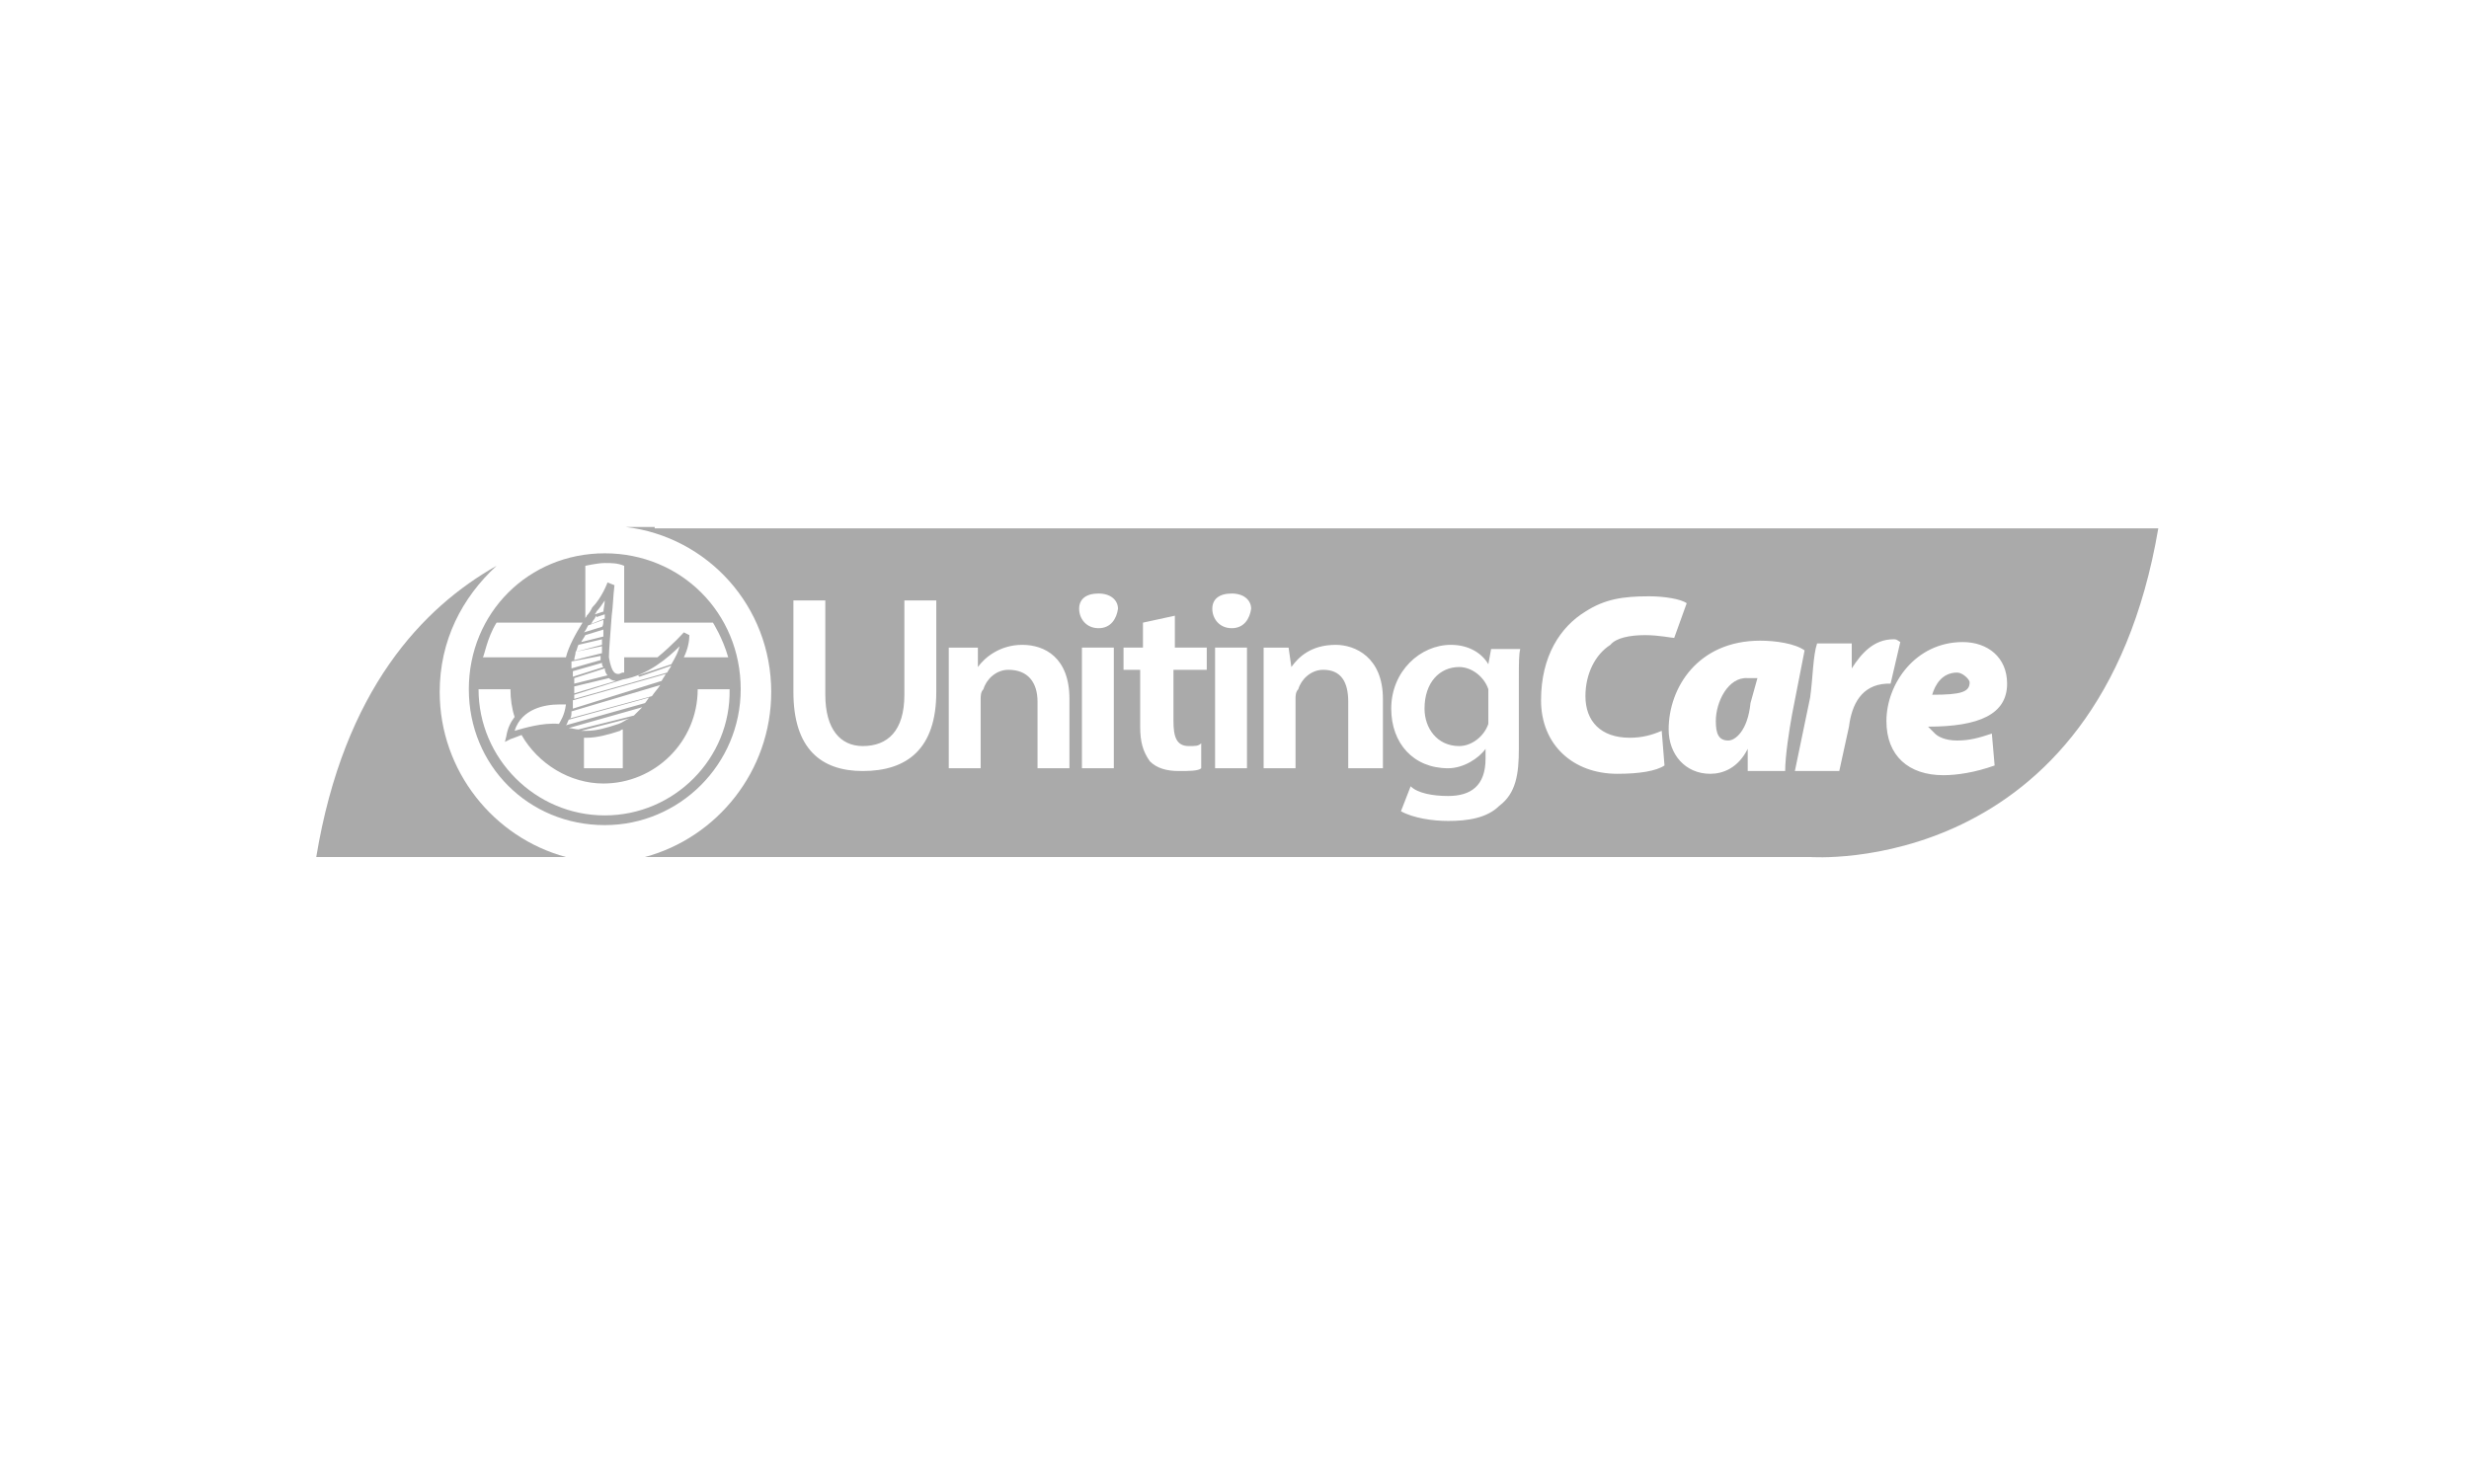 <?xml version="1.0" encoding="utf-8"?>
<!-- Generator: Adobe Illustrator 20.0.0, SVG Export Plug-In . SVG Version: 6.00 Build 0)  -->
<svg version="1.1" id="Layer_1" xmlns="http://www.w3.org/2000/svg" xmlns:xlink="http://www.w3.org/1999/xlink" x="0px" y="0px"
	 width="178px" height="107px" viewBox="0 0 178 107" style="enable-background:new 0 0 178 107;" xml:space="preserve">
<style type="text/css">
	.st0{fill:#AAAAAA;}
	.st1{fill-rule:evenodd;clip-rule:evenodd;fill:#AAAAAA;}
</style>
<g>
	<path class="st1" d="M53.4,49.7c0-5.5-4.3-9.8-9.8-9.8c-5.5,0-9.8,4.3-9.8,9.8c0,5.5,4.3,9.8,9.8,9.8C49,59.5,53.4,55.1,53.4,49.7z
		 M42.2,40.8c0,0,0.9-0.2,1.4-0.2c0.5,0,0.9,0,1.4,0.2v4.1h6.4c0,0,0.7,1.1,1.1,2.5h-3.2c0.3-0.6,0.4-1.2,0.4-1.6l-0.4-0.2
		c0,0-0.8,0.9-1.9,1.8h-2.4v1.1c0,0-0.1,0-0.1,0c-0.1,0-0.2,0.1-0.3,0.1c-0.2,0-0.5,0-0.7-1.2c0-0.5,0.1-1.6,0.2-3
		c0.1-0.7,0.1-1.4,0.2-2.2L43.8,42c0,0-0.4,1.1-1.1,1.8c-0.1,0.2-0.2,0.4-0.4,0.6c0,0.1-0.1,0.1-0.1,0.2V40.8z M46.1,48.8l2.3-0.8
		c-0.1,0.2-0.2,0.3-0.3,0.5l-6.7,1.9c0-0.1,0-0.2,0-0.3l3.5-1.1l0,0c0,0,0,0,0,0c1.8-0.3,3.3-1.6,4.1-2.4c-0.1,0.4-0.3,0.8-0.6,1.3
		L46,48.7L46.1,48.8z M44.6,52.2c-0.9,0.3-1.6,0.5-2.3,0.5c-0.1,0-0.3,0-0.4,0l3.5-0.9C45.1,51.9,44.9,52.1,44.6,52.2z M44.9,52.6
		v2.8c0,0-0.7,0-1.4,0c-0.5,0-0.9,0-1.4,0v-2.2c0.1,0,0.1,0,0.2,0c0.7,0,1.5-0.2,2.4-0.5C44.8,52.6,44.9,52.6,44.9,52.6z M41.7,52.6
		L41.7,52.6c-0.2,0-0.5-0.1-0.7-0.1l5.3-1.5c-0.2,0.2-0.4,0.4-0.6,0.6L41.7,52.6z M40.8,52.3C40.8,52.3,40.8,52.3,40.8,52.3
		c0.1-0.1,0.1-0.2,0.2-0.4l5.8-1.6c-0.1,0.1-0.2,0.3-0.3,0.4v0L40.8,52.3z M40.3,52.2c-1.2-0.1-2.5,0.3-3.2,0.5
		c0.5-1.6,2.2-1.9,3.2-1.9c0.2,0,0.4,0,0.5,0C40.7,51.6,40.4,52,40.3,52.2z M41.1,51.8c0.1-0.1,0.1-0.3,0.1-0.5l6.4-1.9
		c-0.2,0.3-0.4,0.5-0.6,0.8L41.1,51.8z M41.3,51.1c0-0.1,0-0.3,0-0.5c0,0,0,0,0,0c0,0,0-0.1,0-0.1l6.7-1.9c-0.1,0.2-0.2,0.3-0.3,0.5
		L41.3,51.1z M43.6,44.3C43.6,44.3,43.6,44.3,43.6,44.3c0,0.1,0,0.2,0,0.3v0l-1,0.4c0.1-0.1,0.1-0.2,0.2-0.3
		c0.1-0.1,0.1-0.2,0.2-0.3l0,0.1L43.6,44.3z M42.9,44.3c0-0.1,0.1-0.1,0.1-0.2c0.2-0.2,0.4-0.5,0.6-0.8c0,0.3-0.1,0.6-0.1,0.9l0-0.1
		L42.9,44.3z M43.8,48.7l-2.4,0.6c0-0.1,0-0.2,0-0.4l2.2-0.7C43.6,48.4,43.7,48.6,43.8,48.7z M43.9,48.9c0.1,0.1,0.3,0.2,0.5,0.2
		l-3,0.9c0-0.1,0-0.3,0-0.5c0,0,0,0,0,0L43.9,48.9z M41.3,48.8c0-0.1,0-0.2,0-0.4l2.1-0.6c0,0.1,0,0.2,0.1,0.3L41.3,48.8z
		 M43.4,46.5L41.5,47c0.1-0.1,0.1-0.3,0.2-0.5l1.7-0.4C43.4,46.2,43.4,46.3,43.4,46.5z M43.4,46.6c0,0.2,0,0.4,0,0.5l-2,0.5
		c0-0.2,0.1-0.4,0.1-0.6L43.4,46.6z M43.3,47.3c0,0,0,0.1,0,0.1c0,0.1,0,0.2,0,0.2l-2.1,0.6c0-0.1,0-0.3,0-0.5L43.3,47.3z
		 M42.4,45.1L42.4,45.1l1.1-0.4c0,0.2,0,0.4-0.1,0.5l-1.3,0.4C42.2,45.5,42.3,45.3,42.4,45.1z M43.5,45.4c0,0.2,0,0.4,0,0.5
		l-1.6,0.4c0.1-0.2,0.2-0.3,0.3-0.5L43.5,45.4z M35.8,44.9H42c-0.5,0.8-1,1.7-1.2,2.5h-6C34.9,47.4,35.1,46,35.8,44.9z M43.6,58.8
		c-5,0-9.1-4.1-9.1-9.1h2.3c0,0.7,0.1,1.4,0.3,2c-0.3,0.4-0.5,0.8-0.6,1.4l-0.1,0.4l0.4-0.2c0,0,0.3-0.1,0.8-0.3
		c1.2,2.1,3.5,3.5,5.9,3.5c3.7,0,6.8-3,6.8-6.8h2.3C52.7,54.7,48.6,58.8,43.6,58.8z"/>
	<path class="st1" d="M31.7,49.9c0-3.7,1.6-6.8,4.1-9.1c-5.3,3-11,8.9-13,21h18C35.6,60.4,31.7,55.6,31.7,49.9z"/>
	<path class="st1" d="M105.2,48.1c-1.4,0-2.5,1.1-2.5,3c0,1.4,0.9,2.7,2.5,2.7c0.9,0,1.8-0.7,2.1-1.6c0-0.2,0-0.5,0-0.7v-1.1
		c0-0.2,0-0.5,0-0.7C107,48.8,106.1,48.1,105.2,48.1z"/>
	<path class="st1" d="M141.1,48.5c-1.1,0-1.6,0.9-1.8,1.6c2.1,0,2.7-0.2,2.7-0.9C142,49,141.5,48.5,141.1,48.5z"/>
	<path class="st1" d="M47.2,38c0,0-0.9,0-2.1,0c5.9,0.7,10.5,5.7,10.5,11.9c0,5.7-3.9,10.5-9.1,11.9h84c0,0,20.8,1.6,25.1-23.7H47.2
		z M67.5,49.9c0,4.1-2.1,5.7-5.3,5.7c-3,0-5-1.6-5-5.7v-6.6h2.3v6.8c0,2.5,1.1,3.7,2.7,3.7c1.8,0,3-1.1,3-3.7v-6.8h2.3V49.9z
		 M77.1,55.4h-2.3v-4.8c0-1.4-0.7-2.3-2.1-2.3c-0.9,0-1.6,0.7-1.8,1.4c-0.2,0.2-0.2,0.5-0.2,0.7v5h-2.3v-6.2c0-0.9,0-1.8,0-2.5h2.1
		v1.4c0.5-0.7,1.6-1.6,3.2-1.6c1.6,0,3.4,0.9,3.4,3.9V55.4z M80.3,55.4H78v-8.7h2.3V55.4z M79.2,45.3c-0.9,0-1.4-0.7-1.4-1.4
		c0-0.7,0.5-1.1,1.4-1.1s1.4,0.5,1.4,1.1C80.5,44.6,80.1,45.3,79.2,45.3z M86.9,48.3h-2.3V52c0,1.1,0.2,1.8,1.1,1.8
		c0.5,0,0.7,0,0.9-0.2v1.8c-0.2,0.2-0.9,0.2-1.6,0.2c-0.9,0-1.6-0.2-2.1-0.7c-0.5-0.7-0.7-1.4-0.7-2.5v-4.1H81v-1.6h1.4v-1.8
		l2.3-0.5v2.3h2.3V48.3z M89.9,55.4h-2.3v-8.7h2.3V55.4z M88.8,45.3c-0.9,0-1.4-0.7-1.4-1.4c0-0.7,0.5-1.1,1.4-1.1s1.4,0.5,1.4,1.1
		C90.1,44.6,89.7,45.3,88.8,45.3z M99.7,55.4h-2.5v-4.8c0-1.4-0.5-2.3-1.8-2.3c-0.9,0-1.6,0.7-1.8,1.4c-0.2,0.2-0.2,0.5-0.2,0.7v5
		h-2.3v-6.2c0-0.9,0-1.8,0-2.5h1.8l0.2,1.4c0.5-0.7,1.4-1.6,3.2-1.6c1.4,0,3.4,0.9,3.4,3.9V55.4z M109.5,49v5c0,1.8-0.2,3.2-1.4,4.1
		c-0.9,0.9-2.3,1.1-3.7,1.1c-1.1,0-2.5-0.2-3.4-0.7l0.7-1.8c0.5,0.5,1.6,0.7,2.7,0.7c1.6,0,2.7-0.7,2.7-2.7V54
		c-0.5,0.7-1.6,1.4-2.7,1.4c-2.5,0-4.1-1.8-4.1-4.3c0-2.7,2.1-4.6,4.3-4.6c1.4,0,2.3,0.7,2.7,1.4l0.2-1.1h2.1
		C109.5,47.2,109.5,47.8,109.5,49z M116.6,55.8c-3.2,0-5.5-2.1-5.5-5.3c0-3.2,1.4-5.3,3.2-6.4c1.4-0.9,2.7-1.1,4.6-1.1
		c1.1,0,2.3,0.2,2.7,0.5l-0.9,2.5c-0.2,0-1.1-0.2-2.1-0.2c-1.1,0-2.1,0.2-2.5,0.7c-1.1,0.7-1.8,2.1-1.8,3.7c0,1.8,1.1,3,3.2,3
		c0.9,0,1.6-0.2,2.3-0.5l0.2,2.5C119.4,55.6,118.2,55.8,116.6,55.8z M128.7,55.6H126c0-0.5,0-1.1,0-1.6c-0.7,1.4-1.8,1.8-2.7,1.8
		c-1.8,0-3-1.4-3-3.2c0-3,2.1-6.4,6.6-6.4c1.1,0,2.5,0.2,3.2,0.7l-0.9,4.6C129,52.6,128.7,54.5,128.7,55.6z M133.3,52.4l-0.7,3.2
		h-3.2l1.1-5.3c0.2-1.4,0.2-3,0.5-3.9h2.5c0,0.7,0,1.4,0,1.8c0.7-1.1,1.6-2.1,3-2.1c0.2,0,0.2,0,0.5,0.2l-0.7,3H136
		C134.2,49.4,133.5,50.8,133.3,52.4z M139,52.4c0,0,0.2,0.2,0.5,0.5c0.2,0.2,0.7,0.5,1.6,0.5c0.9,0,1.6-0.2,2.5-0.5l0.2,2.3
		c-1.4,0.5-2.7,0.7-3.7,0.7c-2.5,0-4.1-1.4-4.1-3.9c0-2.7,2.1-5.7,5.5-5.7c1.8,0,3.2,1.1,3.2,3C144.7,51.5,142.7,52.4,139,52.4z"/>
	<path class="st1" d="M123.7,52c0,0.9,0.2,1.4,0.9,1.4c0.5,0,1.4-0.7,1.6-2.7l0.5-1.8c-0.2,0-0.5,0-0.7,0
		C124.6,48.8,123.7,50.6,123.7,52z"/>
</g>
</svg>
